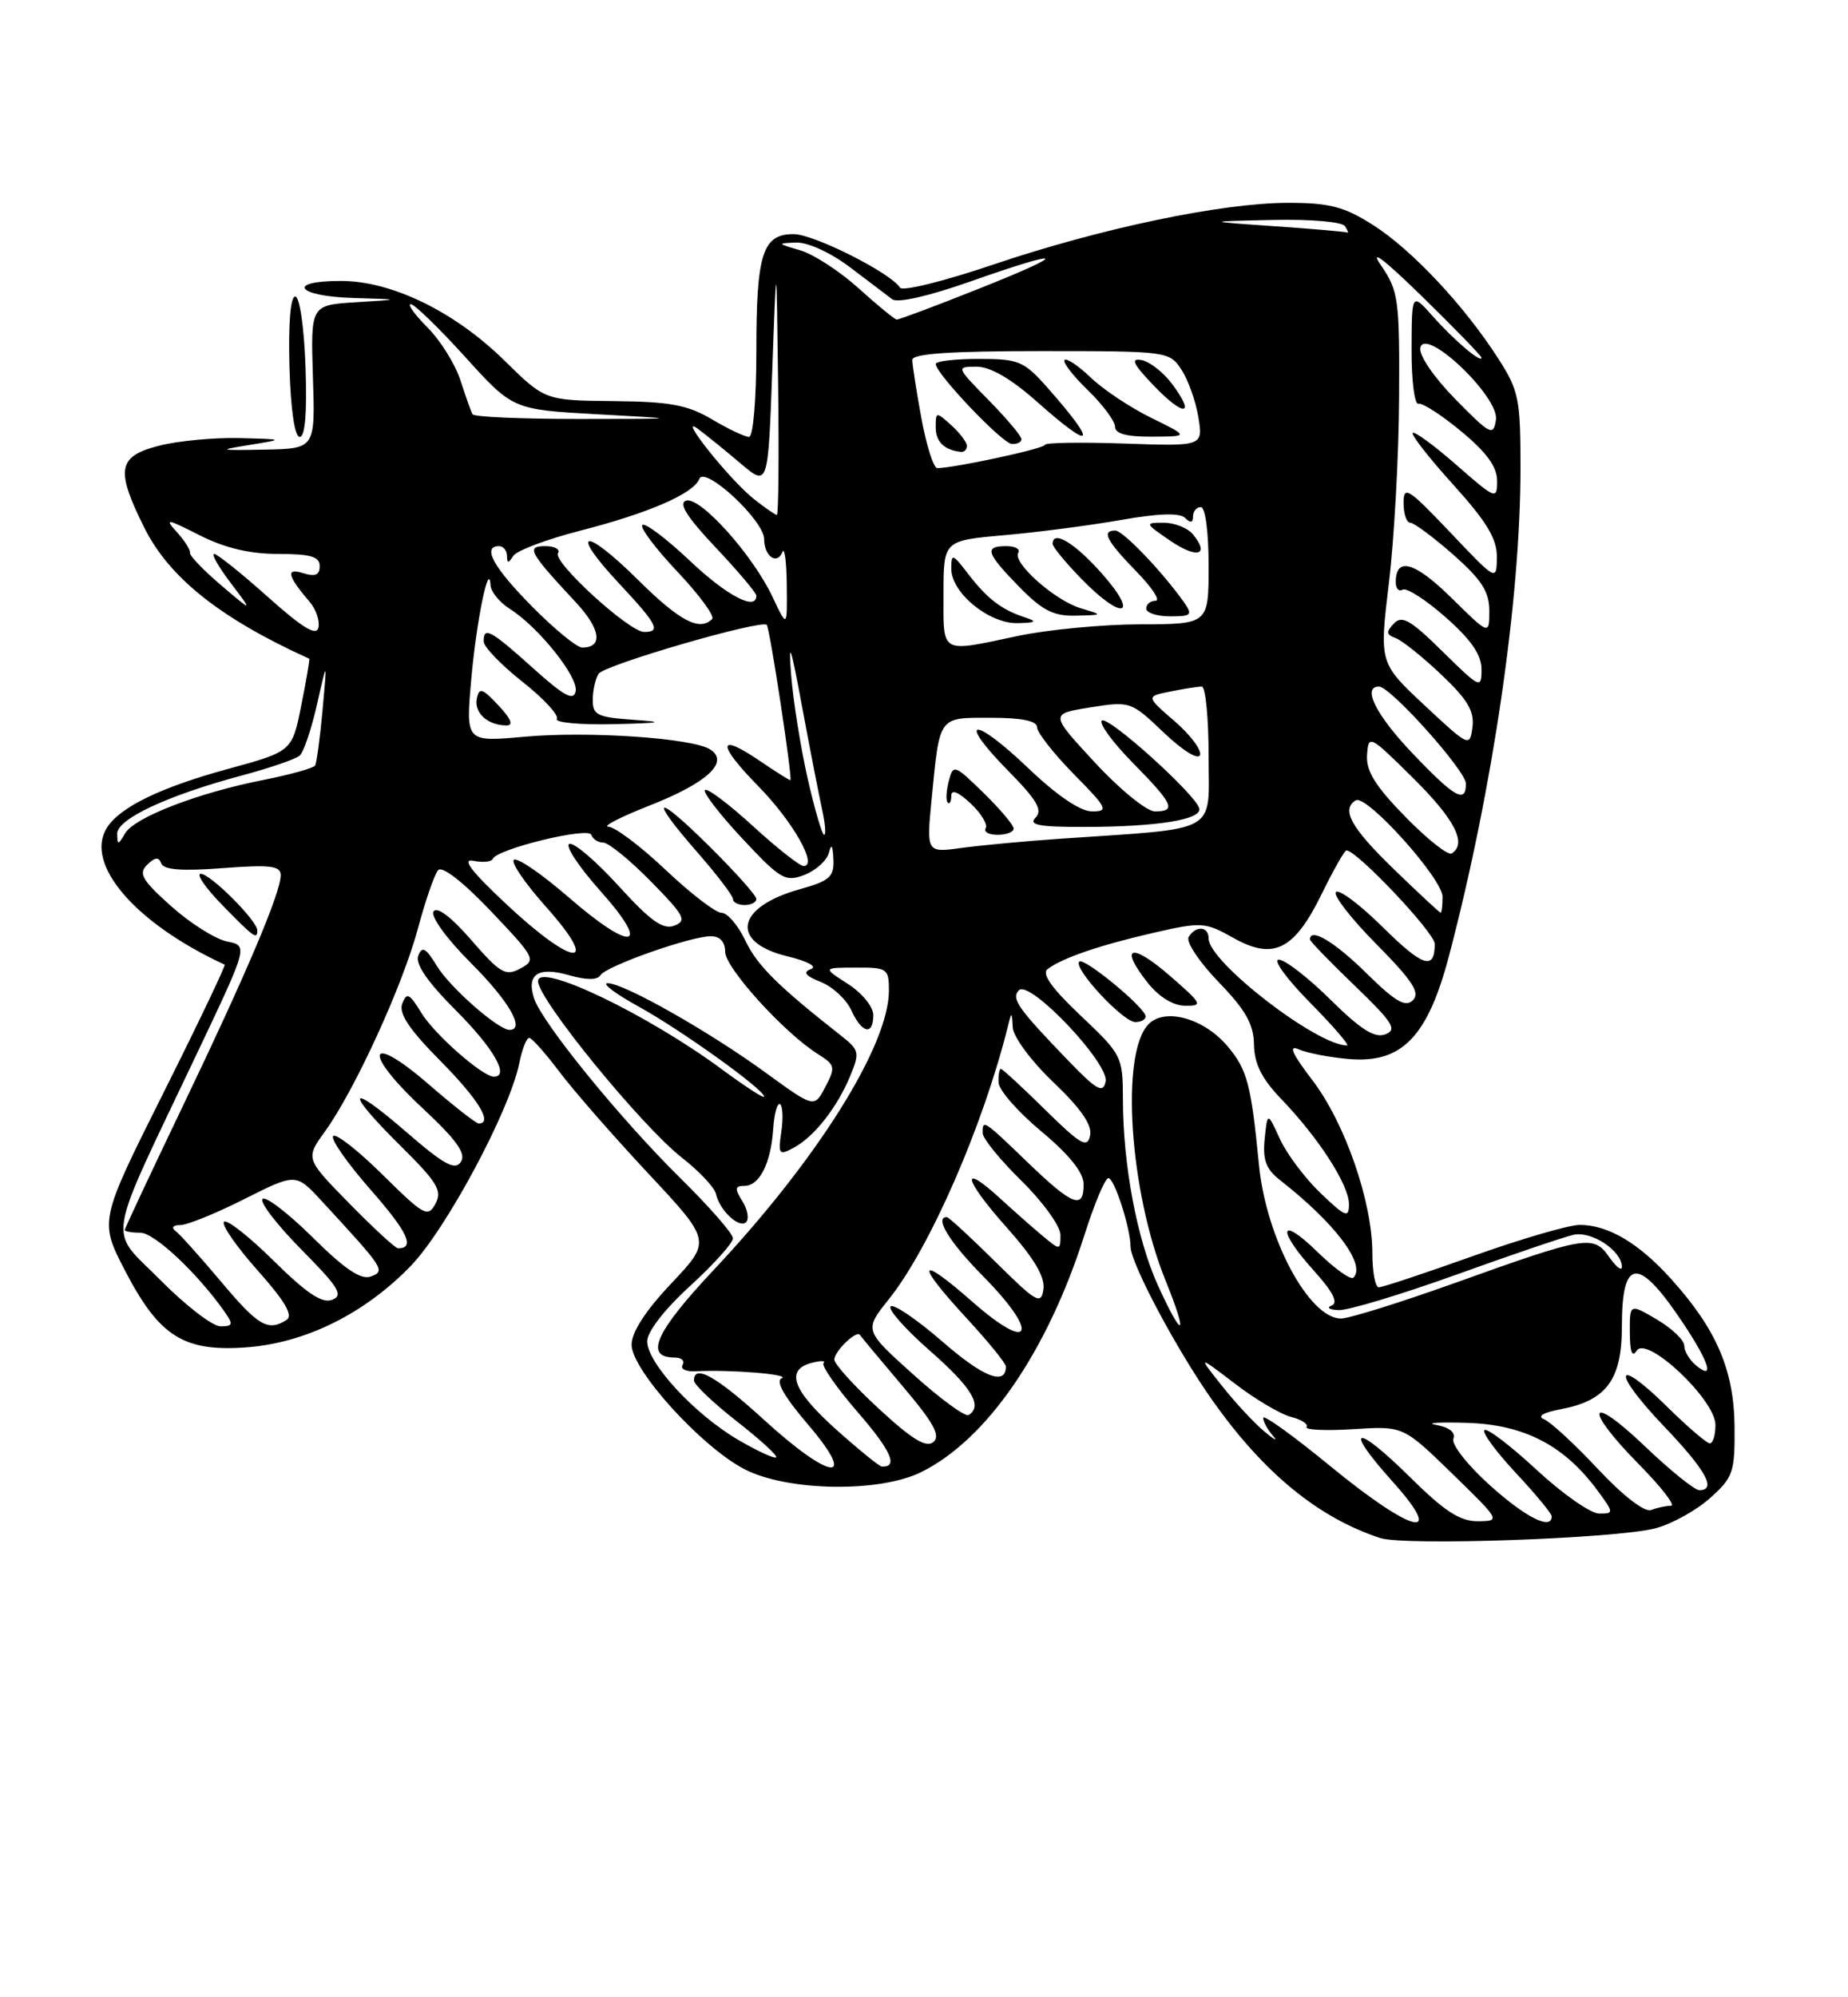 <?xml version="1.0" encoding="UTF-8" standalone="no"?>
<!DOCTYPE svg PUBLIC "-//W3C//DTD SVG 1.1//EN" "http://www.w3.org/Graphics/SVG/1.1/DTD/svg11.dtd" >
<svg xmlns="http://www.w3.org/2000/svg" xmlns:xlink="http://www.w3.org/1999/xlink" version="1.1" viewBox="0 0 237 256">
 <g >
 <path fill="currentColor"
d=" M 212.29 195.89 C 214.37 195.35 217.52 193.61 219.29 192.03 C 222.28 189.36 222.50 188.72 222.45 182.83 C 222.38 175.60 220.13 170.36 214.28 163.89 C 210.14 159.31 206.23 157.00 202.59 157.00 C 201.22 157.00 195.04 158.80 188.88 161.00 C 182.71 163.20 177.29 165.00 176.83 165.00 C 176.37 165.00 176.00 163.02 176.00 160.61 C 176.00 154.05 172.49 143.93 168.33 138.48 C 165.69 135.03 165.19 133.89 166.57 134.50 C 167.63 134.97 170.53 135.53 173.00 135.74 C 179.80 136.32 183.11 132.89 185.85 122.44 C 191.45 101.12 195.00 76.84 195.00 59.95 C 195.00 51.14 194.78 50.04 192.14 45.95 C 187.80 39.18 181.03 31.97 176.07 28.83 C 172.37 26.48 170.51 26.00 165.21 26.00 C 156.68 26.00 141.12 29.26 127.27 33.95 C 121.06 36.05 115.73 37.37 115.42 36.87 C 114.25 34.98 104.39 30.02 101.79 30.01 C 97.80 30.00 97.00 32.50 97.00 44.93 C 97.00 51.20 96.59 56.00 96.06 56.00 C 95.54 56.00 93.40 54.99 91.31 53.75 C 88.18 51.90 85.93 51.48 78.70 51.41 C 69.89 51.32 69.89 51.32 64.70 46.22 C 58.32 39.95 50.26 36.02 43.75 36.01 C 36.65 36.00 38.01 37.97 45.25 38.19 C 51.50 38.38 51.50 38.38 45.67 38.74 C 39.84 39.10 39.84 39.10 40.13 48.30 C 40.43 57.50 40.43 57.50 33.96 57.63 C 28.02 57.74 27.86 57.70 32.00 57.03 C 36.50 56.30 36.50 56.30 30.69 56.15 C 27.50 56.07 22.89 56.50 20.44 57.12 C 15.09 58.47 14.78 60.16 18.51 67.64 C 21.71 74.06 28.29 79.28 39.66 84.43 C 39.75 84.47 39.29 87.16 38.64 90.40 C 37.46 96.31 37.46 96.31 29.26 98.55 C 20.61 100.91 15.37 103.45 13.71 106.10 C 10.79 110.74 17.34 118.35 28.81 123.64 C 28.98 123.72 25.43 131.15 20.93 140.14 C 12.74 156.50 12.74 156.50 16.04 162.87 C 20.40 171.27 23.54 173.27 31.52 172.70 C 39.11 172.16 46.70 168.42 52.65 162.29 C 57.20 157.61 65.39 142.32 66.60 136.25 C 66.96 134.46 67.53 133.01 67.88 133.03 C 68.22 133.05 69.97 135.02 71.77 137.41 C 73.57 139.80 78.69 145.65 83.14 150.41 C 91.23 159.06 91.23 159.06 86.12 164.47 C 82.79 167.99 81.00 170.75 81.00 172.36 C 81.00 175.56 89.87 185.36 95.40 188.27 C 100.85 191.15 112.78 191.36 118.17 188.67 C 126.58 184.49 134.32 173.23 139.09 158.25 C 140.36 154.26 141.73 151.00 142.15 151.00 C 142.91 151.00 144.98 157.40 144.99 159.78 C 145.00 161.92 150.98 173.14 155.53 179.55 C 162.09 188.81 169.06 194.52 176.99 197.13 C 180.14 198.16 207.19 197.21 212.29 195.89 Z  M 39.18 47.00 C 39.00 41.90 38.43 38.00 37.86 38.00 C 37.25 38.00 36.97 41.51 37.12 47.00 C 37.28 52.50 37.79 56.00 38.44 56.00 C 39.13 56.00 39.39 52.87 39.18 47.00 Z  M 170.62 187.93 C 165.88 184.04 162.00 181.25 162.00 181.73 C 162.00 182.21 162.56 183.24 163.25 184.02 C 163.94 184.81 163.44 184.56 162.14 183.47 C 160.84 182.39 158.39 179.75 156.69 177.60 C 153.60 173.71 153.60 173.71 158.38 177.35 C 161.00 179.36 164.24 181.27 165.57 181.61 C 166.90 181.94 167.80 182.52 167.56 182.90 C 167.33 183.28 170.02 183.40 173.55 183.18 C 179.96 182.77 179.96 182.77 186.23 188.87 C 192.43 194.90 192.47 194.96 189.53 194.98 C 187.24 195.00 185.23 193.69 180.81 189.31 C 173.78 182.36 172.18 182.76 178.56 189.86 C 185.57 197.65 181.18 196.59 170.62 187.93 Z  M 191.06 190.36 C 188.22 187.81 186.12 185.13 186.39 184.42 C 186.70 183.61 185.88 182.94 184.20 182.64 C 182.71 182.38 184.49 182.26 188.14 182.37 C 195.48 182.60 200.58 185.24 204.85 191.01 C 206.99 193.91 207.00 194.00 205.09 194.00 C 204.00 194.00 200.37 191.46 197.03 188.36 C 193.68 185.26 190.68 182.98 190.37 183.30 C 190.05 183.61 191.87 186.08 194.40 188.79 C 196.93 191.49 199.00 194.00 199.00 194.35 C 199.00 196.18 195.66 194.50 191.06 190.36 Z  M 204.93 188.29 C 201.95 185.10 198.83 182.23 198.02 181.91 C 197.10 181.54 197.89 181.05 200.09 180.64 C 206.02 179.53 208.00 176.87 208.00 170.02 C 208.00 161.05 210.15 160.98 215.97 169.77 C 219.24 174.70 219.91 177.00 217.50 175.00 C 216.68 174.32 216.00 173.18 216.00 172.48 C 216.00 171.77 214.43 170.27 212.50 169.13 C 209.00 167.07 209.00 167.07 209.02 170.78 C 209.03 173.28 209.32 174.05 209.90 173.12 C 211.18 171.11 220.00 179.41 220.00 182.63 C 220.00 183.93 219.68 185.00 219.28 185.00 C 218.89 185.00 216.43 182.89 213.81 180.31 C 207.01 173.62 206.65 175.74 213.38 182.79 C 218.79 188.46 220.20 191.00 217.93 191.00 C 217.33 191.00 214.18 188.46 210.93 185.35 C 203.62 178.38 203.01 180.42 210.22 187.72 C 213.08 190.62 214.92 193.00 214.30 193.00 C 213.67 193.00 212.53 193.24 211.76 193.54 C 210.92 193.86 208.21 191.78 204.93 188.29 Z  M 98.00 182.00 C 91.87 176.41 89.00 174.79 89.00 176.94 C 89.00 177.46 91.46 179.80 94.46 182.15 C 97.46 184.49 99.75 186.58 99.54 186.79 C 99.33 187.00 97.13 185.99 94.64 184.53 C 89.06 181.26 83.00 174.69 83.00 171.92 C 83.00 170.69 85.22 167.82 88.50 164.83 C 91.53 162.06 94.00 159.32 94.00 158.72 C 94.00 158.13 90.99 154.69 87.32 151.07 C 79.58 143.46 69.46 131.03 68.48 127.93 C 67.50 124.86 69.03 123.86 72.99 125.00 C 75.20 125.63 76.61 125.63 77.00 125.00 C 77.72 123.83 88.56 120.00 91.16 120.00 C 92.33 120.00 93.00 120.72 93.00 122.00 C 93.00 124.05 100.58 132.40 104.89 135.10 C 107.11 136.49 107.18 136.78 105.85 139.31 C 104.43 142.02 104.43 142.02 98.17 137.47 C 90.89 132.17 79.96 125.99 77.92 126.02 C 77.14 126.03 78.93 127.38 81.91 129.02 C 87.39 132.04 98.00 139.65 98.00 140.56 C 98.00 140.84 95.56 139.26 92.57 137.05 C 83.04 130.01 69.00 123.28 69.00 125.76 C 69.00 128.08 82.23 144.29 87.45 148.38 C 89.68 150.12 91.64 152.21 91.82 153.02 C 92.27 155.13 94.82 157.52 95.69 156.64 C 96.09 156.24 95.88 155.03 95.20 153.95 C 94.20 152.35 94.24 152.00 95.46 152.00 C 97.40 152.00 98.86 149.12 99.16 144.71 C 99.29 142.74 99.69 141.31 100.03 141.52 C 100.38 141.74 100.46 143.33 100.20 145.06 C 99.78 147.97 99.90 148.13 101.79 147.11 C 104.41 145.71 107.36 141.96 109.04 137.90 C 110.27 134.93 110.19 134.58 107.93 132.80 C 99.71 126.34 97.12 123.76 95.60 120.58 C 94.67 118.61 93.29 117.00 92.54 117.00 C 91.79 117.00 88.56 114.52 85.37 111.50 C 82.17 108.47 78.86 105.98 78.02 105.96 C 77.19 105.94 79.60 104.70 83.40 103.21 C 90.74 100.32 93.61 97.64 91.05 96.04 C 88.72 94.59 75.42 93.69 67.26 94.43 C 59.73 95.11 59.73 95.11 60.43 87.15 C 61.08 79.69 62.72 71.66 62.91 75.02 C 62.96 75.85 64.06 77.20 65.35 78.02 C 69.04 80.34 74.19 86.77 73.83 88.60 C 73.57 89.89 72.33 89.21 68.35 85.63 C 62.91 80.74 61.98 80.23 62.04 82.25 C 62.06 82.94 64.30 85.25 67.01 87.39 C 69.72 89.53 71.70 91.67 71.41 92.14 C 71.12 92.61 74.40 92.92 78.69 92.82 C 84.88 92.67 85.41 92.55 81.25 92.26 C 76.61 91.94 76.00 91.64 76.02 89.70 C 76.02 88.49 76.36 86.99 76.77 86.36 C 77.50 85.22 97.77 79.34 98.34 80.10 C 98.75 80.65 101.69 100.00 101.36 100.00 C 101.21 100.00 99.42 98.87 97.39 97.49 C 92.00 93.83 91.93 95.34 97.25 100.77 C 101.70 105.31 104.93 111.00 103.06 111.00 C 102.56 111.00 99.63 108.69 96.55 105.87 C 93.46 103.05 90.70 100.97 90.41 101.26 C 90.12 101.55 92.27 104.34 95.19 107.47 C 100.10 112.72 100.70 113.08 103.17 112.14 C 104.63 111.57 106.04 110.30 106.30 109.31 C 106.62 108.07 106.80 108.33 106.88 110.12 C 106.99 112.40 106.42 112.90 102.52 113.99 C 94.36 116.28 93.57 120.79 101.01 122.58 C 103.60 123.21 104.86 123.90 104.00 124.21 C 102.92 124.61 103.28 125.07 105.26 125.86 C 106.78 126.47 108.54 128.09 109.17 129.48 C 110.53 132.46 112.00 132.78 112.00 130.10 C 112.00 129.05 110.55 127.27 108.75 126.12 C 105.50 124.03 105.50 124.03 109.75 124.02 C 113.80 124.00 114.00 124.14 114.00 126.97 C 114.00 134.00 104.77 148.70 91.52 162.78 C 84.03 170.75 82.58 174.00 86.53 174.00 C 87.40 174.00 87.86 174.42 87.54 174.94 C 87.22 175.46 87.98 175.83 89.23 175.76 C 93.62 175.52 101.49 176.16 100.25 176.66 C 99.42 177.00 100.59 179.04 103.62 182.58 C 110.12 190.19 106.57 189.82 98.00 182.00 Z  M 97.00 115.22 C 97.00 114.79 94.30 111.77 91.00 108.50 C 83.94 101.51 83.08 101.98 89.50 109.32 C 91.97 112.15 94.00 114.81 94.00 115.23 C 94.00 115.65 94.67 116.00 95.50 116.00 C 96.33 116.00 97.00 115.65 97.00 115.22 Z  M 63.92 90.41 C 61.85 88.20 61.45 88.08 61.15 89.54 C 60.78 91.36 62.54 92.96 64.92 92.98 C 65.89 93.00 65.57 92.17 63.92 90.41 Z  M 107.23 183.22 C 101.64 178.21 100.67 175.58 104.10 174.68 C 105.25 174.38 105.94 174.39 105.62 174.71 C 105.31 175.03 107.28 177.86 110.00 181.00 C 114.31 185.97 115.24 188.09 113.08 187.97 C 112.76 187.95 110.13 185.81 107.23 183.22 Z  M 112.73 180.58 C 109.58 177.68 107.00 174.83 107.00 174.27 C 107.00 173.19 109.87 170.43 110.29 171.11 C 110.42 171.32 112.88 174.27 115.74 177.65 C 119.74 182.36 120.66 184.03 119.70 184.83 C 118.78 185.60 116.95 184.48 112.73 180.58 Z  M 117.12 176.17 C 110.81 170.50 110.81 170.50 114.01 166.50 C 119.27 159.92 126.11 144.23 129.27 131.50 C 129.73 129.64 129.78 129.65 129.88 131.68 C 129.95 132.90 132.25 136.01 135.11 138.73 C 138.65 142.11 140.09 144.21 139.80 145.55 C 139.45 147.21 138.60 146.73 134.05 142.25 C 131.12 139.36 128.55 137.00 128.36 137.00 C 128.16 137.00 128.03 137.79 128.06 138.75 C 128.09 139.71 130.56 142.53 133.53 145.00 C 137.10 147.97 138.95 150.27 138.97 151.75 C 139.01 155.10 137.55 154.53 131.81 149.00 C 126.12 143.52 125.99 143.43 126.03 145.25 C 126.04 145.94 128.29 148.69 131.03 151.38 C 133.76 154.06 136.00 157.17 136.00 158.28 C 136.00 160.27 135.96 160.28 133.75 158.44 C 132.51 157.41 130.04 155.23 128.26 153.60 C 123.08 148.85 123.58 151.13 129.09 157.31 C 132.61 161.26 134.04 163.66 133.82 165.24 C 133.52 167.29 132.94 166.96 127.68 161.75 C 124.48 158.59 121.67 156.00 121.43 156.00 C 119.79 156.00 121.76 159.20 126.10 163.60 C 133.37 170.96 132.32 173.54 124.75 166.89 C 117.67 160.67 117.29 161.74 124.00 169.00 C 126.75 171.98 129.00 174.74 129.00 175.15 C 129.00 177.65 126.11 176.53 120.89 171.98 C 117.59 169.12 114.59 167.07 114.22 167.45 C 113.85 167.82 116.12 170.38 119.27 173.14 C 124.64 177.85 126.07 180.22 124.22 181.37 C 123.79 181.63 120.59 179.30 117.12 176.17 Z  M 20.57 164.07 C 13.81 157.24 13.34 160.13 25.34 134.86 C 31.82 121.21 31.82 121.21 29.11 120.67 C 27.62 120.37 24.40 118.34 21.95 116.15 C 18.20 112.79 17.72 111.96 18.88 110.83 C 19.88 109.86 20.37 109.81 20.68 110.67 C 20.98 111.49 23.34 111.67 28.56 111.27 C 34.70 110.81 36.00 110.97 36.00 112.18 C 36.00 114.41 31.65 124.67 23.42 141.83 C 19.34 150.34 16.00 157.46 16.00 157.65 C 16.00 157.84 16.90 158.00 18.00 158.00 C 19.80 158.00 25.32 163.18 28.81 168.14 C 29.94 169.75 29.87 170.00 28.28 170.00 C 27.26 170.00 23.80 167.33 20.57 164.07 Z  M 33.00 119.25 C 32.99 118.00 26.98 112.00 25.75 112.00 C 25.11 112.00 26.35 113.80 28.50 116.00 C 32.58 120.18 33.00 120.48 33.00 119.25 Z  M 28.33 164.25 C 25.67 161.09 23.05 158.17 22.50 157.77 C 21.93 157.34 22.19 157.02 23.13 157.02 C 24.03 157.01 27.73 155.51 31.35 153.68 C 37.95 150.36 37.95 150.36 41.25 153.93 C 49.30 162.65 49.46 162.89 47.57 163.61 C 46.32 164.09 44.25 162.71 40.11 158.61 C 36.96 155.50 34.06 153.27 33.67 153.67 C 33.27 154.06 35.51 156.98 38.65 160.16 C 43.45 165.00 44.08 166.03 42.60 166.60 C 41.31 167.10 39.31 165.76 35.11 161.61 C 31.96 158.50 29.09 156.24 28.73 156.60 C 28.37 156.96 30.30 159.76 33.03 162.82 C 36.57 166.80 37.63 168.61 36.75 169.18 C 34.36 170.69 33.13 169.97 28.33 164.25 Z  M 148.50 164.75 C 145.82 158.87 144.02 149.31 144.01 140.90 C 144.00 135.41 143.88 135.18 138.60 130.18 C 134.88 126.67 133.56 124.81 134.35 124.21 C 136.22 122.79 141.07 121.13 147.94 119.56 C 154.11 118.15 154.55 118.18 158.17 120.21 C 163.32 123.11 165.98 121.79 169.51 114.57 C 171.01 111.51 172.43 109.00 172.68 109.00 C 174.02 109.00 184.00 119.56 184.00 120.98 C 184.00 124.41 182.49 123.93 177.33 118.83 C 174.43 115.96 171.73 113.94 171.33 114.33 C 170.94 114.73 173.27 117.74 176.52 121.02 C 181.15 125.70 182.16 127.24 181.20 128.20 C 180.25 129.15 178.96 128.40 175.21 124.71 C 171.15 120.71 168.00 118.83 168.00 120.42 C 168.00 120.64 170.59 123.32 173.75 126.35 C 178.65 131.07 179.22 131.98 177.67 132.57 C 176.30 133.10 174.52 131.97 170.64 128.14 C 167.78 125.31 164.79 123.00 164.00 123.00 C 163.21 123.00 165.01 125.47 168.00 128.50 C 170.99 131.53 173.12 134.00 172.75 134.00 C 168.87 134.00 155.00 123.28 155.00 120.29 C 155.00 118.71 153.37 118.59 152.44 120.10 C 152.07 120.70 153.79 123.29 156.26 125.85 C 159.75 129.45 160.78 131.27 160.82 133.89 C 160.86 136.36 161.82 138.27 164.34 140.89 C 169.14 145.88 173.00 151.88 173.00 154.34 C 173.00 156.16 172.58 156.00 169.38 152.95 C 167.39 151.05 165.04 147.93 164.15 146.00 C 162.55 142.50 162.55 142.50 162.19 145.98 C 161.92 148.68 162.36 149.85 164.17 151.27 C 171.22 156.77 175.23 162.10 173.57 163.76 C 173.24 164.10 171.17 162.62 168.98 160.48 C 164.05 155.67 163.70 157.56 168.53 162.90 C 170.94 165.57 171.66 166.98 170.78 167.33 C 170.08 167.61 170.49 167.88 171.70 167.92 C 172.91 167.96 179.66 165.93 186.70 163.40 C 193.74 160.86 200.53 158.56 201.79 158.27 C 204.11 157.74 208.00 160.31 208.00 162.38 C 208.00 162.96 207.27 162.40 206.38 161.13 C 204.36 158.24 203.46 158.39 186.68 164.41 C 179.63 166.93 173.02 169.00 171.98 169.00 C 167.88 169.00 162.38 158.71 161.46 149.32 C 160.45 138.95 159.96 137.11 157.43 134.10 C 154.42 130.53 149.44 129.13 147.31 131.26 C 143.66 134.91 144.84 152.72 149.49 164.16 C 152.44 171.43 151.73 171.85 148.50 164.75 Z  M 146.92 130.25 C 146.78 129.06 139.00 122.66 138.41 123.25 C 137.59 124.08 144.02 131.00 145.60 131.00 C 146.37 131.00 146.96 130.66 146.92 130.25 Z  M 150.00 125.04 C 145.07 120.77 143.48 121.27 147.17 125.94 C 148.62 127.77 150.44 128.90 152.00 128.91 C 154.32 128.94 154.17 128.66 150.00 125.04 Z  M 44.80 154.25 C 39.16 148.50 39.16 148.50 41.69 145.00 C 45.50 139.72 51.64 126.32 53.60 119.00 C 54.56 115.42 55.72 112.06 56.19 111.53 C 56.70 110.95 59.37 113.02 62.95 116.78 C 68.64 122.77 68.79 123.04 66.73 124.14 C 64.83 125.16 64.15 124.76 60.45 120.50 C 57.87 117.52 56.03 116.14 55.60 116.83 C 55.21 117.47 57.29 120.34 60.46 123.50 C 65.30 128.35 67.40 132.00 65.34 132.00 C 63.89 132.00 57.72 126.58 56.04 123.83 C 54.62 121.49 54.13 121.22 53.64 122.48 C 53.23 123.56 54.82 125.86 58.52 129.56 C 63.31 134.36 65.40 138.00 63.34 138.00 C 61.89 138.00 55.72 132.58 54.04 129.83 C 52.52 127.33 52.16 127.15 51.59 128.63 C 51.11 129.88 52.45 131.91 56.46 135.96 C 61.36 140.91 63.25 144.00 61.39 144.00 C 61.05 144.00 58.16 141.74 54.98 138.98 C 47.12 132.17 46.41 134.78 54.15 142.00 C 58.57 146.12 59.81 147.86 59.11 148.92 C 58.36 150.06 56.96 149.29 52.08 145.07 C 44.52 138.52 44.12 139.71 51.45 146.95 C 56.09 151.54 56.74 152.62 55.85 154.28 C 54.88 156.09 54.38 155.82 49.09 150.59 C 45.96 147.49 43.09 145.24 42.73 145.61 C 42.36 145.97 44.52 149.06 47.52 152.48 C 52.30 157.92 53.27 160.00 51.05 160.00 C 50.71 160.00 47.90 157.41 44.80 154.25 Z  M 136.95 135.89 C 130.53 129.24 129.64 127.96 130.68 126.92 C 132.06 125.54 142.29 136.32 141.79 138.63 C 141.46 140.19 140.66 139.74 136.95 135.89 Z  M 64.98 115.93 C 60.45 111.70 59.16 110.01 60.70 110.33 C 61.91 110.58 63.04 110.47 63.20 110.08 C 63.74 108.81 75.48 105.95 75.83 107.00 C 76.02 107.55 76.71 108.00 77.37 108.00 C 78.03 108.00 80.78 110.23 83.46 112.96 C 87.76 117.33 88.13 118.01 86.49 118.64 C 85.04 119.20 83.44 118.06 79.36 113.58 C 76.47 110.40 73.62 107.96 73.02 108.16 C 72.42 108.36 74.23 111.11 77.05 114.26 C 83.66 121.68 81.05 122.08 72.82 114.92 C 69.60 112.13 66.52 109.99 65.95 110.18 C 65.39 110.37 67.23 113.11 70.05 116.26 C 77.16 124.24 73.61 124.01 64.98 115.93 Z  M 178.75 111.40 C 173.25 106.07 171.97 103.76 173.87 102.58 C 175.22 101.75 185.00 112.61 185.00 114.94 C 185.00 116.07 184.89 116.99 184.75 116.98 C 184.61 116.97 181.91 114.46 178.75 111.40 Z  M 180.24 104.70 C 176.39 100.77 175.18 98.83 175.32 96.78 C 175.50 94.12 175.63 94.19 181.25 99.75 C 186.59 105.03 188.18 108.15 186.17 109.39 C 185.71 109.68 183.05 107.57 180.24 104.70 Z  M 119.48 102.40 C 120.54 91.66 120.29 92.00 127.07 92.00 C 131.06 92.00 133.00 92.40 133.00 93.22 C 133.00 93.88 135.12 96.58 137.71 99.22 C 142.02 103.59 142.22 104.00 140.05 104.00 C 138.54 104.00 135.55 101.97 131.79 98.38 C 124.73 91.65 122.62 92.02 129.32 98.82 C 132.99 102.54 133.75 103.85 132.81 104.79 C 131.86 105.74 133.23 106.00 139.05 105.99 C 148.43 105.98 154.18 105.05 153.80 103.61 C 153.31 101.78 142.03 91.63 141.30 92.37 C 140.93 92.74 142.73 95.19 145.31 97.81 C 150.48 103.06 150.91 104.00 148.11 104.00 C 147.07 104.00 143.61 101.19 140.43 97.75 C 134.64 91.50 134.64 91.50 139.82 90.67 C 144.94 89.86 145.05 89.89 149.25 93.90 C 151.69 96.22 153.67 97.45 153.90 96.77 C 154.12 96.13 152.65 94.17 150.63 92.43 C 146.96 89.26 146.96 89.26 150.11 88.63 C 151.84 88.28 153.64 88.00 154.12 88.00 C 154.61 88.00 155.00 92.02 155.00 96.93 C 155.00 106.99 156.61 106.09 136.17 107.49 C 131.59 107.80 125.81 108.34 123.32 108.68 C 118.81 109.30 118.81 109.30 119.48 102.40 Z  M 130.00 106.20 C 130.00 105.76 128.26 103.71 126.14 101.63 C 122.37 97.96 122.25 97.92 121.67 100.14 C 121.35 101.39 121.29 102.62 121.54 102.87 C 121.79 103.13 122.00 102.73 122.00 101.99 C 122.00 101.14 122.89 101.49 124.47 102.97 C 125.83 104.25 126.70 105.68 126.41 106.15 C 126.12 106.62 126.81 107.00 127.94 107.00 C 129.07 107.00 130.00 106.64 130.00 106.20 Z  M 15.03 106.87 C 15.00 104.98 21.45 101.96 31.04 99.39 C 34.59 98.44 37.92 97.30 38.43 96.85 C 38.94 96.41 39.94 93.45 40.66 90.27 C 41.96 84.50 41.96 84.50 41.37 91.00 C 41.04 94.58 40.61 97.78 40.41 98.12 C 40.21 98.45 37.25 99.28 33.82 99.96 C 25.42 101.61 17.24 104.76 16.04 106.82 C 15.16 108.33 15.06 108.34 15.03 106.87 Z  M 103.57 99.75 C 102.67 95.76 101.72 89.80 101.46 86.50 C 101.10 81.83 101.41 82.72 102.85 90.50 C 103.87 96.00 105.04 101.96 105.43 103.75 C 105.83 105.54 105.95 107.00 105.69 107.00 C 105.43 107.00 104.48 103.74 103.57 99.75 Z  M 181.17 96.58 C 176.48 91.67 174.63 88.00 176.85 88.00 C 178.33 88.00 188.00 98.80 188.00 100.44 C 188.00 103.05 186.57 102.24 181.17 96.58 Z  M 182.69 90.40 C 176.89 84.98 176.89 84.98 178.12 74.74 C 178.80 69.11 179.39 58.42 179.43 51.00 C 179.50 38.32 179.35 37.29 177.10 34.00 C 175.57 31.77 177.48 33.22 182.35 37.97 C 186.56 42.09 190.00 45.63 190.00 45.85 C 190.00 46.60 186.49 43.62 183.78 40.57 C 181.05 37.50 181.05 37.50 181.03 44.75 C 181.01 48.74 181.41 51.89 181.91 51.75 C 182.42 51.61 184.89 53.21 187.41 55.30 C 190.65 57.98 192.00 59.84 192.00 61.63 C 192.00 64.07 191.83 64.01 186.80 59.61 C 183.94 57.11 181.41 55.25 181.18 55.49 C 180.95 55.72 183.28 58.71 186.38 62.13 C 190.69 66.90 191.99 69.06 191.97 71.42 C 191.93 74.50 191.93 74.50 185.97 68.22 C 180.58 62.55 180.00 62.19 180.00 64.47 C 180.00 65.86 180.39 67.00 180.86 67.00 C 181.33 67.00 183.81 68.84 186.36 71.08 C 190.02 74.31 191.00 75.83 191.00 78.30 C 191.00 81.42 191.00 81.42 186.10 76.59 C 181.43 72.00 179.00 71.32 179.00 74.62 C 179.00 75.44 179.40 75.87 179.88 75.58 C 180.36 75.28 182.84 76.86 185.38 79.10 C 188.67 82.00 190.00 83.93 190.00 85.80 C 190.00 88.33 189.82 88.24 185.01 83.51 C 180.90 79.46 179.79 78.82 178.76 79.92 C 177.74 80.99 177.79 81.35 178.98 81.78 C 179.79 82.08 182.42 84.17 184.81 86.44 C 188.19 89.63 189.10 91.15 188.84 93.19 C 188.50 95.78 188.41 95.74 182.69 90.40 Z  M 68.22 77.72 C 63.26 72.71 61.79 70.00 64.00 70.00 C 64.55 70.00 65.01 70.56 65.02 71.25 C 65.03 72.24 65.19 72.24 65.82 71.26 C 66.25 70.58 70.08 69.13 74.33 68.04 C 83.16 65.78 88.96 63.27 89.68 61.39 C 90.36 59.62 98.00 66.71 98.00 69.10 C 98.00 71.30 99.65 72.47 100.34 70.76 C 100.61 70.07 100.87 71.97 100.90 75.00 C 100.96 80.50 100.96 80.50 99.07 76.50 C 96.52 71.09 89.76 63.58 87.98 64.17 C 86.98 64.51 88.11 66.29 91.78 70.17 C 94.65 73.21 97.00 75.99 97.00 76.35 C 97.00 78.36 93.21 76.36 88.43 71.84 C 85.43 69.01 82.71 66.96 82.38 67.29 C 82.05 67.62 84.08 70.32 86.88 73.28 C 89.69 76.25 91.69 78.98 91.33 79.34 C 89.71 80.96 87.16 79.61 81.81 74.31 C 74.87 67.44 72.90 67.84 79.40 74.79 C 84.31 80.04 84.81 81.00 82.61 81.00 C 80.69 81.00 70.87 72.03 71.56 70.91 C 71.87 70.41 71.14 70.00 69.94 70.00 C 67.43 70.00 67.85 70.77 73.81 77.16 C 77.04 80.62 77.39 83.00 74.66 83.00 C 73.98 83.00 71.08 80.62 68.22 77.72 Z  M 121.00 76.14 C 121.00 69.29 121.00 69.29 128.75 68.60 C 133.01 68.23 139.76 67.35 143.74 66.65 C 148.62 65.79 151.31 65.71 151.99 66.39 C 152.67 67.07 153.00 67.01 153.00 66.20 C 153.00 65.54 153.45 65.00 154.00 65.00 C 154.58 65.00 155.00 68.17 155.00 72.50 C 155.00 80.00 155.00 80.00 146.25 80.02 C 141.44 80.03 134.35 80.70 130.50 81.52 C 120.47 83.64 121.00 83.94 121.00 76.14 Z  M 131.50 79.15 C 128.46 78.16 126.65 76.78 124.21 73.62 C 122.15 70.93 122.00 70.88 122.00 72.91 C 122.00 75.99 126.84 79.95 130.50 79.87 C 132.85 79.82 133.07 79.66 131.50 79.15 Z  M 138.60 77.96 C 135.28 76.97 129.81 72.11 130.59 70.85 C 130.88 70.38 130.19 70.00 129.06 70.00 C 126.19 70.00 126.46 70.86 130.70 75.21 C 133.68 78.25 135.11 78.98 137.95 78.91 C 141.50 78.83 141.50 78.83 138.60 77.96 Z  M 151.81 77.15 C 149.04 73.24 144.01 68.00 143.03 68.00 C 141.23 68.00 141.90 69.31 145.70 73.21 C 147.74 75.29 148.86 77.00 148.20 77.00 C 147.54 77.00 147.00 77.45 147.00 78.00 C 147.00 78.55 148.38 79.00 150.06 79.00 C 152.83 79.00 152.99 78.83 151.81 77.15 Z  M 141.38 73.59 C 137.87 69.61 135.00 67.86 135.00 69.71 C 135.00 70.10 136.67 72.12 138.70 74.21 C 143.94 79.58 146.19 79.06 141.38 73.59 Z  M 152.97 68.47 C 152.30 67.66 150.62 67.00 149.23 67.00 C 146.78 67.00 146.81 67.07 150.10 69.32 C 153.54 71.66 155.21 71.16 152.97 68.47 Z  M 34.34 76.50 C 30.95 73.47 27.86 71.00 27.47 71.00 C 27.08 71.00 28.04 72.69 29.61 74.75 C 32.45 78.50 32.45 78.50 28.34 75.00 C 26.08 73.08 24.29 71.21 24.36 70.85 C 24.44 70.50 23.69 69.31 22.69 68.21 C 21.06 66.41 21.35 66.45 25.61 68.61 C 28.84 70.24 32.03 71.00 35.67 71.00 C 39.84 71.00 41.00 71.34 41.00 72.57 C 41.00 73.71 40.42 73.95 38.87 73.46 C 36.60 72.74 36.85 73.80 39.74 77.18 C 40.53 78.10 41.02 79.56 40.84 80.42 C 40.59 81.58 38.85 80.52 34.34 76.50 Z  M 96.71 63.98 C 93.61 61.55 86.68 52.86 89.52 54.98 C 90.61 55.79 93.08 57.79 95.00 59.42 C 98.50 62.38 98.50 62.38 99.04 47.44 C 99.58 32.50 99.58 32.50 99.79 49.25 C 99.91 58.46 99.84 66.00 99.63 66.00 C 99.43 66.00 98.12 65.09 96.71 63.98 Z  M 118.17 53.63 C 117.53 50.13 117.00 46.76 117.00 46.13 C 117.00 45.33 121.85 45.00 133.48 45.00 C 149.75 45.00 149.97 45.03 151.52 47.39 C 152.39 48.71 153.36 51.46 153.69 53.49 C 154.29 57.20 154.29 57.20 144.15 56.85 C 138.56 56.66 134.00 56.73 134.00 57.02 C 134.00 57.49 122.35 60.00 120.20 60.00 C 119.73 60.00 118.82 57.14 118.17 53.63 Z  M 124.00 57.15 C 124.00 56.69 123.10 55.50 122.00 54.50 C 120.06 52.75 120.00 52.75 120.00 54.76 C 120.00 56.62 121.10 57.70 123.25 57.92 C 123.66 57.96 124.00 57.62 124.00 57.15 Z  M 131.00 56.29 C 131.00 55.90 129.11 53.65 126.79 51.29 C 122.60 47.02 122.60 47.00 125.26 47.00 C 127.01 47.00 129.68 48.55 133.00 51.50 C 140.30 57.99 140.90 57.11 134.28 49.63 C 131.31 46.28 130.63 46.00 125.53 46.00 C 122.49 46.00 120.00 46.29 120.00 46.65 C 120.00 47.87 128.49 56.80 129.75 56.90 C 130.44 56.95 131.00 56.68 131.00 56.29 Z  M 147.65 53.56 C 144.99 52.26 141.50 49.94 139.91 48.42 C 138.32 46.89 136.80 45.87 136.53 46.14 C 136.25 46.41 137.60 48.16 139.51 50.01 C 141.43 51.87 143.00 53.98 143.00 54.70 C 143.00 55.59 144.50 55.99 147.75 55.97 C 152.50 55.94 152.50 55.94 147.65 53.56 Z  M 150.33 49.23 C 149.21 47.73 147.44 46.34 146.39 46.15 C 144.95 45.88 145.31 46.65 147.93 49.39 C 151.83 53.46 153.40 53.36 150.33 49.23 Z  M 186.65 51.17 C 183.88 48.35 181.96 45.53 182.15 44.58 C 182.74 41.79 192.30 50.88 191.85 53.80 C 191.53 55.94 191.15 55.75 186.65 51.17 Z  M 60.60 53.10 C 60.41 52.77 59.72 50.81 59.05 48.75 C 58.39 46.69 56.49 43.65 54.85 42.00 C 53.20 40.35 52.22 38.99 52.67 38.98 C 53.13 38.97 56.26 42.01 59.64 45.73 C 65.77 52.50 65.77 52.50 76.64 53.10 C 87.50 53.69 87.50 53.69 74.22 53.70 C 66.91 53.70 60.79 53.44 60.60 53.10 Z  M 110.11 36.95 C 107.70 34.77 104.33 32.58 102.61 32.08 C 99.65 31.22 99.63 31.18 102.10 31.09 C 103.59 31.04 106.53 32.38 109.00 34.25 C 111.36 36.04 113.81 37.89 114.43 38.36 C 115.11 38.87 119.10 37.96 124.36 36.11 C 136.74 31.74 137.43 32.29 125.50 37.02 C 120.00 39.21 115.28 40.98 115.00 40.96 C 114.72 40.93 112.53 39.13 110.11 36.95 Z  M 163.50 29.00 C 154.50 28.38 154.50 28.38 163.19 28.19 C 168.12 28.08 172.15 28.43 172.50 29.00 C 172.84 29.55 172.98 29.91 172.81 29.81 C 172.64 29.71 168.45 29.34 163.50 29.00 Z "/>
</g>
</svg>